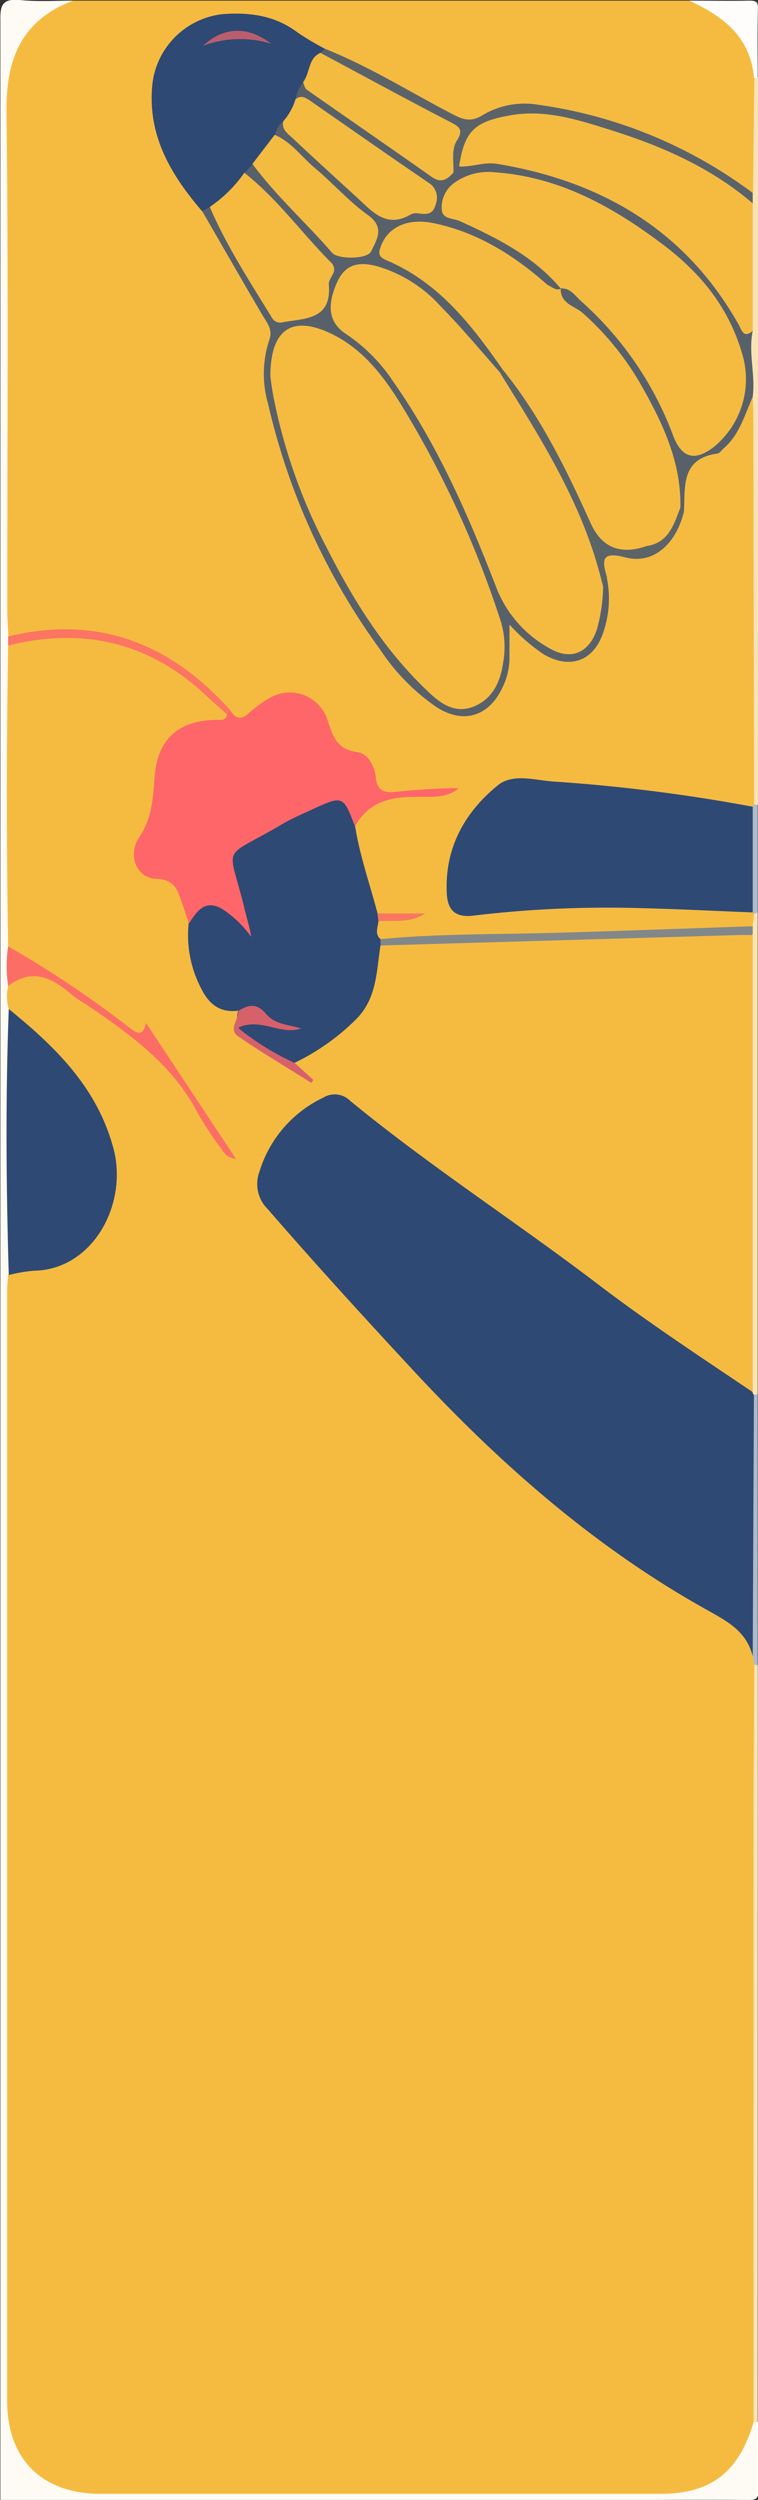 <svg id="Layer_1" data-name="Layer 1" xmlns="http://www.w3.org/2000/svg" viewBox="0 0 93.3 307.47"><rect x="0" y="0" width="93.3" height="307.47" fill="#333333" stroke="none"/><defs><style>.cls-1{fill:#f5bb41;}.cls-2{fill:#fefbf5;}.cls-3{fill:#fae4b6;}.cls-4{fill:#f9e3b6;}.cls-5{fill:#fefdfc;}.cls-6{fill:#afbac9;}.cls-7{fill:#b0bbc9;}.cls-8{fill:#2e4974;}.cls-9{fill:#fe6669;}.cls-10{fill:#586169;}.cls-11{fill:#2e4973;}.cls-12{fill:#5c6368;}.cls-13{fill:#82888a;}.cls-14{fill:#5c6468;}.cls-15{fill:#fc7462;}.cls-16{fill:#f97761;}.cls-17{fill:#fc6e65;}.cls-18{fill:#d6616b;}.cls-19{fill:#f4bb41;}.cls-20{fill:#b95e6c;}</style></defs><path class="cls-1" d="M9,.08H84.84c1.8.72,3.87.47,5.48,2,2.44,2.27,2.62,5.14,2.68,8.11V23.21c-.66,2-1.68.56-2.33.12A62.4,62.4,0,0,0,80,17.66a58.28,58.28,0,0,0-14.41-4c-2.28-.33-4.33.65-6.28,1.61a3.51,3.51,0,0,1-3.67-.19c-5.24-2.86-10.4-5.86-15.87-8.27a17.16,17.16,0,0,1-5.13-2.57A9.67,9.67,0,0,0,21.5,6.54c-2.7,3.67-1.77,7.65-.33,11.54,1,2.74,3,5,4.4,7.45,2.63,4.16,4.62,8.7,7.52,12.7a3.74,3.74,0,0,1,.88,3c-1.51,6.76.85,12.85,3.2,19A81,81,0,0,0,51,83.64a10.74,10.74,0,0,0,2.61,2.18c3.9,2.41,7.51.68,8.07-3.95A21.71,21.71,0,0,0,62,78.45c0-.72.08-1.46.86-1.77s1.34.21,1.88.65c.69.55,1.28,1.21,2,1.75,2.89,2.25,5.49,1.5,6.81-2a13.54,13.54,0,0,0,.45-6c-.71-3.51-.45-3.81,3.07-3.49s5-.86,6.25-5.06c0-.27,0-.53,0-.79-.11-3.13.44-5.67,4.11-6.61,2-.5,2.72-2.6,3.51-4.37.31-.72.48-1.54,1.19-2s.92,0,1,.64V98.18a2.09,2.09,0,0,1-.17.92c-.83,1-1.92,1-3.1.83-7.58-1.28-15.23-2.05-22.88-2.83-5.66-.58-11.73,6.82-10.36,12.55.35,1.45,1.29,1.7,2.57,1.53,8.72-1.12,17.47-.55,26.21-.66,2.44,0,4.92-.16,7.16,1.17a1.93,1.93,0,0,1,.54.75c0,.64.13,1.31-.44,1.81a8.18,8.18,0,0,1-4.32.89c-11-.31-22,.86-33.09.56-2.7-.07-5.37.89-8.1.35a1.85,1.85,0,0,1-1.23-2.2c.47-1.59,1.83-.88,2.61-1.11a5.9,5.9,0,0,1-2.5-.25,21.68,21.68,0,0,1-3.12-10.57c1.1-2.74,2.77-4.53,6.09-4.15,1.44.17,2.94-.38,4.14-.37a14.62,14.62,0,0,0-2.47.26c-2.56.35-5.13.74-5.89-2.84a2.23,2.23,0,0,0-1.72-1.5c-1.94-.47-2.83-1.81-3.47-3.59-1.25-3.47-3.41-4.18-6.52-2.27l-1.58,1c-1.39.83-2.66.83-3.64-.66-5.57-6-12.35-9.39-20.58-9.65A17.43,17.43,0,0,0,3,78.74c-1,.2-1.95.44-2.36-.89-.15-23-.06-46,0-68.93C.61,3.63,2.7,1.57,9,.08Z"/><path class="cls-2" d="M9,.08C2.67,2.47.73,7.2.8,13.77c.25,20.45.09,40.9.1,61.35,0,1,.09,2.1.13,3.16a4.33,4.33,0,0,1,.87,1.28,7.07,7.07,0,0,1,.4,3.12c0,11.17.06,22.35,0,33.52a31.59,31.59,0,0,0-.11,5,10.88,10.88,0,0,1,0,3.51c.31,10.62.3,21.25,0,31.87.14,2.2.16,4.4.16,6.6q0,65.15,0,130.3c0,9,3.21,12.23,12.21,12.24q32.37,0,64.73,0a18,18,0,0,0,5-.5c3-.86,5.43-2.43,6.69-5.45a3.24,3.24,0,0,1,1.39-1.85,1,1,0,0,1,1,0c0,2.74-.07,5.47,0,8.2,0,1.14-.22,1.38-1.36,1.36-5-.08-10,0-15,0H.05q0-152.49,0-305C0,.47.43-.15,2.42,0,4.6.23,6.81.08,9,.08Z"/><path class="cls-3" d="M93.26,297.91l-.48,0a2.38,2.38,0,0,1-1.16-2.22c-.09-1-.1-1.93-.1-2.9q0-41.49,0-83c0-1.64-.35-3.37.76-4.86a.84.84,0,0,1,1-.19Z"/><path class="cls-4" d="M92.82,98.93l-.09-43.26c0-2.28,0-4.57-.07-6.85a13.81,13.81,0,0,1-.83-8.39,89.57,89.57,0,0,1,0-15.45,3.88,3.88,0,0,1,.86-1.25q.07-7.08.16-14.17c.18-.34.33-.33.45,0V99C93.08,99.19,92.93,99.15,92.82,98.93Z"/><path class="cls-3" d="M92.64,113.92l.17-1.51c.07-.29.21-.35.45-.18v59.25a.69.69,0,0,1-.89-.2,2.56,2.56,0,0,1-.39-.93,13.1,13.1,0,0,1-.46-4.18q0-23.49,0-47a11.24,11.24,0,0,1,.4-3.91A2.64,2.64,0,0,1,92.64,113.92Z"/><path class="cls-5" d="M93.26,9.6a1.71,1.71,0,0,0-.45,0C92.37,4.51,89,2,84.84.08c2.45,0,4.91.05,7.37,0,.92,0,1.11.16,1.08,1.08C93.21,4,93.26,6.78,93.26,9.6Z"/><path class="cls-6" d="M92.8,171.52a1.2,1.2,0,0,1,.46,0V204.8a1.55,1.55,0,0,1-.43-.07,1.62,1.62,0,0,1-.82-1.27c-.86-9.29-.4-18.6-.45-27.9C91.56,174.14,91.17,172.49,92.8,171.52Z"/><path class="cls-7" d="M93.26,112.23l-.45.17-.16-.19a3,3,0,0,1-1-1.8,70.5,70.5,0,0,1,0-9.42,2.37,2.37,0,0,1,1-1.77.66.66,0,0,1,.17-.29,3.11,3.11,0,0,0,.44.07Z"/><path class="cls-8" d="M92.65,99.22v13c-4.63-.18-9.26-.42-13.89-.53a138.26,138.26,0,0,0-20.45.92c-2.42.3-3.23-.8-3.32-2.8-.25-5.51,2.2-9.92,6.31-13.24,1.79-1.45,4.44-.64,6.65-.46A209.71,209.71,0,0,1,92.65,99.22Z"/><path class="cls-8" d="M46.58,113.29c-.06.76-.49,1.55.25,2.22a1.67,1.67,0,0,1,.68,1c1.37,7.76-5.51,13.3-10.85,14.83-2.94-.25-5.07-2.12-7.15-3.91-1-.9-.43-2.18,1-2.4a3.08,3.08,0,0,1,2.72.58c-1.15-.95-2.68-.89-4.25-.5-2.58.23-4.32-.82-5.51-3.43a13.52,13.52,0,0,1-1.23-8.19q3.87-6.24,7.58-.45a7.9,7.9,0,0,1-1-1.84c-2.26-4.83-1.52-7.1,3.12-9.72a52.67,52.67,0,0,1,6.79-3.43c1.35-.52,2.66-1.58,4.18-.5s1,2.64.8,4.08c.59,3.66,1.82,7.14,2.76,10.7A.75.75,0,0,1,46.58,113.29Z"/><path class="cls-9" d="M43.7,101.65c-1.47-3.83-1.47-3.84-5.35-2.06-1.35.62-2.72,1.21-4,2-7.32,4.26-6.21,2-4.22,10.31.26,1.1.61,2.17.79,3.33a13.1,13.1,0,0,0-3.69-3.51c-2-1.07-3,.32-3.94,1.83-2.07-2.35-4.66-4.1-6.9-6.22-1.62-1.55-1-3.92.12-5.64a11,11,0,0,0,1.41-5.75,8.72,8.72,0,0,1,5-8c1.45-.72,2.92-.25,4.34-.58a1.53,1.53,0,0,1,1.15.1c.59.89,1.22,1.12,2.13.33a14.8,14.8,0,0,1,2.75-2,4.87,4.87,0,0,1,7,2.71c.65,1.93,1.08,3.65,3.65,4,1.39.16,2.19,1.75,2.33,3.21s1,1.83,2.28,1.7a77.39,77.39,0,0,1,7.92-.47c-1.61,1.36-3.56,1-5.37,1.07C48,98,45.31,98.66,43.7,101.65Z"/><path class="cls-10" d="M92.65,40.71c-.55,2.71.35,5.4,0,8.11-1,2.22-1.62,4.64-3.56,6.31-.26.23-.51.62-.8.66-4.51.61-3.94,4.11-4.11,7.2a1.07,1.07,0,0,1-1.06-.47A6.13,6.13,0,0,1,82.54,60,37,37,0,0,0,70.21,38.87c-1.08-.92-1.95-1.79-1.2-3.32,1.22-1,2.09-.13,3,.54,4,3,6.84,7,9.24,11.34a52,52,0,0,1,2.63,5.48c.85,2.08,1.86,2.32,3.55.75a9.12,9.12,0,0,0,2.78-9.37c-1.31-5.5-4.63-9.65-9-13-5.4-4.14-11.18-7.62-18.06-8.71a9.33,9.33,0,0,0-5.92.55,2,2,0,0,0-1.23,1.61c-.07.91.68,1.16,1.31,1.43A48,48,0,0,1,67.08,32c1.17.84,2.58,1.7,1.94,3.6a1.41,1.41,0,0,1-1.78.18,56.06,56.06,0,0,1-5.92-3.85,25.9,25.9,0,0,0-8.47-3.38,3.49,3.49,0,0,0-2.05.08c-.92.3-2,.48-2.2,1.61s1,1.31,1.68,1.74A39.24,39.24,0,0,1,61.37,42.59,2.89,2.89,0,0,1,62,45.3a1.16,1.16,0,0,1-.54.51c-1.44.13-2.14-.89-3-1.8-2.81-3-5-6.57-8.81-8.57a16.19,16.19,0,0,0-3.61-1.53c-1.61-.4-2.78,0-3.46,1.5s-1.29,3.23.5,4.5c7.3,5.17,10.54,13.18,14.33,20.79,1.95,3.93,3.62,8,5.23,12.09a11,11,0,0,0,5.52,5.79c2.18,1.07,3.42.4,4.23-1.9.55-1.58.54-3.29,1.1-4.87.24-.5.52-.94,1.19-.81a12.76,12.76,0,0,1-.42,6.77c-1.18,3.54-4.07,4.58-7.3,2.73a23.14,23.14,0,0,1-4.25-3.68c0,1.61,0,2.7,0,3.78a8.43,8.43,0,0,1-.92,4.08c-1.69,3.48-4.79,4.36-8,2.33a25.81,25.81,0,0,1-7-7.12A82.56,82.56,0,0,1,33,49.68a13.28,13.28,0,0,1,.13-7.82c.5-1.31-.26-2.14-.84-3.12-2.49-4.24-4.94-8.51-7.4-12.77a.93.93,0,0,1,1.2-.65c2.51,2,3.31,5.09,5,7.6.84,1.22,1.58,2.52,2.31,3.82a2.22,2.22,0,0,0,2.31,1.39c1.14-.16,2.75.42,3.11-1.21s1.54-3.43-.15-5.18c-2.31-2.39-4.34-5-6.79-7.31a6.19,6.19,0,0,1-2.13-3.23,1.42,1.42,0,0,1,1.21-1.34,3.1,3.1,0,0,1,2.34,1.48c2.38,2.93,5.43,5.23,7.7,8.27,1,1.39,2.42,1,3.47.14,1.28-1,.38-1.91-.48-2.8-2.56-2.65-5.62-4.76-8.11-7.48a12.89,12.89,0,0,1-2.45-3,1.53,1.53,0,0,1,1.21-1.77c3.18,1.62,5.17,4.66,8,6.75,1.12.83,2,1.94,3.07,2.88a4.22,4.22,0,0,0,4.8.93c.61-.26,1.58,0,1.71-.91s-.63-1.17-1.21-1.57c-4.43-3.15-8.77-6.41-13.38-9.3-.59-.37-1.28-.6-1.57-1.32a1.74,1.74,0,0,1,1.14-2.25c3.37.93,5.82,3.42,8.64,5.27,2.18,1.44,4.36,2.9,6.44,4.5a2.75,2.75,0,0,0,3.14.58c.37-.09.73-.22,1.1-.32,2.57-1.28,5.26-1,7.93-.49,6.81,1.42,12.7,4.72,18.26,8.81A31.26,31.26,0,0,1,92.65,40.71Z"/><path class="cls-11" d="M34.86,14.92a2.79,2.79,0,0,0-1,1.66c.47,2.26-.59,3.34-2.74,3.58l-1,1.09c-.07,2.73-1.62,4.26-4.25,4.2l-1,.52C20.94,21.39,18,16.43,18.8,10a9.78,9.78,0,0,1,8.6-8.26c3.29-.25,6.45.15,9.22,2.25A33.3,33.3,0,0,0,40,6a1.06,1.06,0,0,1,0,1c-.71,1.16-.79,2.86-2.61,3.06a4,4,0,0,0-1,2.11C37,13.75,36.64,14.73,34.86,14.92Z"/><path class="cls-12" d="M39.44,6.5,40,6c5.46,2.17,10.44,5.31,15.62,8,1.3.68,2.29,1.09,3.77.17a10.11,10.11,0,0,1,6.84-1.29A57.2,57.2,0,0,1,92.65,23.73V25c-1.41.57-2.34-.45-3.33-1.09a56.35,56.35,0,0,0-21.63-8.5c-4.21-.7-8.08-.39-10.22,4.17a2.82,2.82,0,0,1-1,.88l-.65.76a2.4,2.4,0,0,1-1-2.77c.47-2-.6-2.75-2.11-3.59-3.64-2-7.4-3.86-11.08-5.81C40.63,8.51,39.34,8.09,39.44,6.5Z"/><path class="cls-13" d="M46.84,116.32c0-.27,0-.54,0-.81,7.14-.69,14.31-.58,21.47-.78,8.11-.23,16.23-.54,24.34-.81,0,.35,0,.69,0,1-1.17,1.28-2.75,1.44-4.32,1.58a44.2,44.2,0,0,1-4.46.07c-11.28-.17-22.54.37-33.8.86C48.87,117.53,47.56,117.71,46.84,116.32Z"/><path class="cls-14" d="M74.72,71l-.48,1.16c-1.27-.06-1.45-1.09-1.72-2-2.31-7.69-6.21-14.59-10.5-21.3-.64-1-1.26-1.92-.54-3.12l.37-.32c2.31-.08,3,1.91,3.94,3.35A109.19,109.19,0,0,1,73.61,63.3c1.31,2.8,2.47,3.43,5.54,2.84a3.07,3.07,0,0,0,3-2.36c.24-.8.56-1.47,1.56-1.39l.46.6c-1,4-3.8,6.44-7.18,5.57C74.17,67.81,74,68.73,74.72,71Z"/><path class="cls-15" d="M28.41,87.42,28,87.9c-1.54.13-2.59-.77-3.66-1.7-5.59-4.91-11.92-7.47-19.48-6.26A4.56,4.56,0,0,1,1,79.4V78.28C12.05,75.6,21,79.13,28.41,87.42Z"/><path class="cls-16" d="M46.58,113.29l-.12-.94h5.87C50.53,113.54,48.52,113.21,46.58,113.29Z"/><path class="cls-1" d="M1,79.4c9.13-2.28,17.25-.45,24.21,6,.89.83,1.81,1.64,2.72,2.46-.09.72-.56.69-1.14.68-4.61,0-7.3,2.17-7.73,6.74-.25,2.69-.26,5.22-1.92,7.69-1.49,2.22-.31,5,2,5.11,2.65.07,2.79,1.76,3.4,3.4.24.66.46,1.33.69,2a14.1,14.1,0,0,0,1.54,8.11c.95,1.93,2.33,3,4.54,2.72-.61,2.58,1,3.72,3,4.71,1.23.64,2.36,1.46,3.58,2.12.72.39.12-.42.39-.43a27.71,27.71,0,0,0,7.46-5.26c2.65-2.56,2.59-5.93,3.09-9.16L91.08,115h1.57q0,28.11,0,56.2c-1.45.83-2.47-.14-3.56-.87C77.78,162.73,67,154.49,56,146.51c-3.9-2.83-7.9-5.52-11.62-8.6-3-2.47-3.83-2.35-6.89-.06a8,8,0,0,0-1.61,1.72c-3.89,5.32-4.05,6.3.31,11.06,4.22,4.6,8.07,9.51,12.54,13.89,3.76,3.69,7,7.88,10.93,11.43,9.24,8.39,18.73,16.49,30,22.09,2.58,1.28,2.5,3.54,3,5.68l.18,1c0,6.6-.09,13.2-.09,19.8q0,36.71,0,73.41c-1.81,6.12-5.23,8.79-11.44,8.79q-34.46,0-68.92,0c-7.21,0-11.51-4.24-11.51-11.44q0-68.33,0-136.63c0-.62.08-1.23.13-1.84a4.31,4.31,0,0,1,3.39-1.76c6.58-.54,9.32-7.55,8.57-12.4S9.5,134.3,6.56,130.78c-1.85-2.21-4.33-3.89-5.48-6.68A5.89,5.89,0,0,1,1,121.27c2.18-2.7,2.62-2.8,5.63-1,4.24,2.6,8.14,5.71,12.28,8.48,3,2,4.11,5.78,6.26,8.63a13,13,0,0,1,1.36,2.35c-1.8-3.52-4.19-6.25-5.93-9.41-.9-1.64-2.81-2.27-4.34-3.27-2.71-1.76-5.23-3.8-7.89-5.63a14.33,14.33,0,0,0-4.84-2.58c-1.39-.31-1.83-1.52-2.53-2.5Q.69,97.9,1,79.4Z"/><path class="cls-8" d="M1.08,124.1C6.82,128.77,12,133.76,14,141.38c1.73,6.82-2.61,14.8-9.84,14.91a18.39,18.39,0,0,0-3.08.53C.76,145.91.67,135,1.08,124.1Z"/><path class="cls-17" d="M1,116.39a130.69,130.69,0,0,1,14.85,9.94c.87.65,1.7,1.39,2.12-.52,3.66,5.52,7.28,11,11.08,16.72a2.11,2.11,0,0,1-1.78-1.22,39.34,39.34,0,0,1-2.92-4.39c-3.1-6-8.4-9.74-13.77-13.4a16.23,16.23,0,0,1-1.75-1.18C6.47,120.29,4,119,1,121.27A16.63,16.63,0,0,1,1,116.39Z"/><path class="cls-1" d="M56.51,20.47c.67-4.36,1.87-5.52,6.38-6.3,4.14-.71,8,.48,11.85,1.69,6.47,2,12.67,4.66,17.91,9.15v15.7c-1.15.9-1.3,0-1.76-.84C84.32,28.25,74,22.29,61.19,20.15,59.57,19.88,58.08,20.58,56.51,20.47Z"/><path class="cls-8" d="M92.65,203.72c-.78-3.24-3.39-4.44-6-5.92-13.51-7.59-25-17.67-35.55-29-6.15-6.62-12.24-13.28-18.16-20.11a4.31,4.31,0,0,1-1-4.6A14.88,14.88,0,0,1,39.79,135a2.68,2.68,0,0,1,3.3.38c9.73,8,20.36,14.85,30.39,22.48,6.2,4.73,12.7,9,19.16,13.35a.54.54,0,0,0,.16.36Z"/><path class="cls-18" d="M36.29,130.74l2.27,2.08-.23.37c-3-1.89-6.06-3.71-9-5.71-1.29-.88.08-2.08,0-3.14,1.22-.77,2.28-1,3.4.34s2.77,1.33,4.32,1.81c-2.54.89-5-1.42-7.75-.07A32.4,32.4,0,0,0,36.29,130.74Z"/><path class="cls-1" d="M33.28,46.3c0-5.82,2.66-7.51,7.34-5.33,4.27,2,6.88,5.68,9.2,9.53A124.69,124.69,0,0,1,61.61,76.32a10.88,10.88,0,0,1,.35,5c-.33,2.45-1.27,4.67-3.76,5.62-2.32.88-4.11-.52-5.63-2-5.28-5-9.1-11.16-12.37-17.6a68.16,68.16,0,0,1-6.6-18.85C33.43,47.53,33.32,46.57,33.28,46.3Z"/><path class="cls-1" d="M61.48,45.74c3.42,5.52,6.92,11,9.56,17a53.48,53.48,0,0,1,3.2,9.46,20.9,20.9,0,0,1-.77,5.21c-.93,2.83-3.14,3.86-5.73,2.38a14.5,14.5,0,0,1-6.65-7.53c-3.43-8.87-7.23-17.57-12.73-25.39a20.84,20.84,0,0,0-5.71-5.75c-2.17-1.4-2.45-3.42-1.2-6.31,1-2.31,2.66-2.67,4.95-2.07a16.87,16.87,0,0,1,7.9,5C56.8,40.27,59.1,43.05,61.48,45.74Z"/><path class="cls-1" d="M69.05,35.52c-3.36-4-7.85-6.23-12.46-8.33-.82-.37-2.14-.19-2.22-1.45a3.71,3.71,0,0,1,1.5-3.21,7.14,7.14,0,0,1,5-1.34c7.92.54,14.5,4.2,20.68,8.85,4.62,3.46,8.09,7.69,9.76,13.33A10.77,10.77,0,0,1,87.83,55c-2.33,1.76-3.89,1.33-4.94-1.33A41.57,41.57,0,0,0,71.58,37.09c-.76-.65-1.33-1.7-2.57-1.61Z"/><path class="cls-1" d="M79.59,67.16c-3.29,1.14-5.57.15-6.92-2.88-3-6.65-6.19-13.16-10.82-18.86C58,39.9,53.94,34.68,47.54,32c-1.1-.47-.93-1-.61-1.84.91-2.29,3.31-3.35,6.41-2.72,5.45,1.12,10,4,14.08,7.63-.28,2.49.91,4.14,2.72,5.77,2.5,2.26,4.09,5.42,6.4,7.85s2.51,6,4.63,8.59C83.06,59.58,81.88,65.06,79.59,67.16Z"/><path class="cls-1" d="M25.82,25.45a16.17,16.17,0,0,0,4.25-4.2c4.08,3.2,7.09,7.45,10.72,11.08a1.15,1.15,0,0,1,.15,1.44c-.18.39-.51.82-.47,1.21.38,4.35-2.89,4.16-5.64,4.65a1.16,1.16,0,0,1-1.34-.52C30.76,34.65,27.9,30.28,25.82,25.45Z"/><path class="cls-1" d="M79.59,67.16c2-2.64.77-5.71,1.11-8.57.09-.72-.52-1.25-1.13-1.66-.42-.29-1-.68-1.08-1.08a11.91,11.91,0,0,0-3-6.28c-2.07-2.56-3.69-5.52-6.08-7.79-1-.9-1.67-2-2.61-2.8-2-1.75-1.33-2.88.58-3.93.54.19,1,.74,1.63.47l0,0c0,1.89,1.73,2.09,2.74,3a35.22,35.22,0,0,1,7,8.55c2.73,4.76,5.11,9.66,5,15.36C82.94,64.49,82.33,66.75,79.59,67.16Z"/><path class="cls-19" d="M39.44,6.5c5.25,2.81,10.48,5.66,15.77,8.4,1.13.59,2,.9,1,2.43-.69,1.15-.34,2.59-.4,3.9-.76.83-1.49,1.36-2.67.53-5.11-3.6-10.27-7.15-15.4-10.74-.24-.17-.29-.61-.44-.92C38.19,9,37.88,7.19,39.44,6.5Z"/><path class="cls-19" d="M34.86,14.92a7.25,7.25,0,0,0,1.51-2.71c.71-.58,1.29-.17,1.88.23,4.81,3.34,9.61,6.7,14.45,10a2.17,2.17,0,0,1,.93,2.68c-.28,1.19-1,1.26-2,1.15a1.82,1.82,0,0,0-1,.06c-3.1,1.89-4.88-.4-6.81-2.15-2.58-2.36-5.17-4.71-7.72-7.11C35.51,16.49,34.64,16,34.86,14.92Z"/><path class="cls-19" d="M31.07,20.16l2.74-3.58c2.06.88,3.33,2.74,5,4.13,2.2,1.85,4.13,4.06,6.46,5.73,2.14,1.53,1.12,3,.4,4.5-.46.94-4.08,1-4.81.13C37.66,27.37,34,24.13,31.07,20.16Z"/><path class="cls-20" d="M33.39,5.39A13,13,0,0,0,25,5.63C27.52,3.26,30.53,3.17,33.39,5.39Z"/></svg>